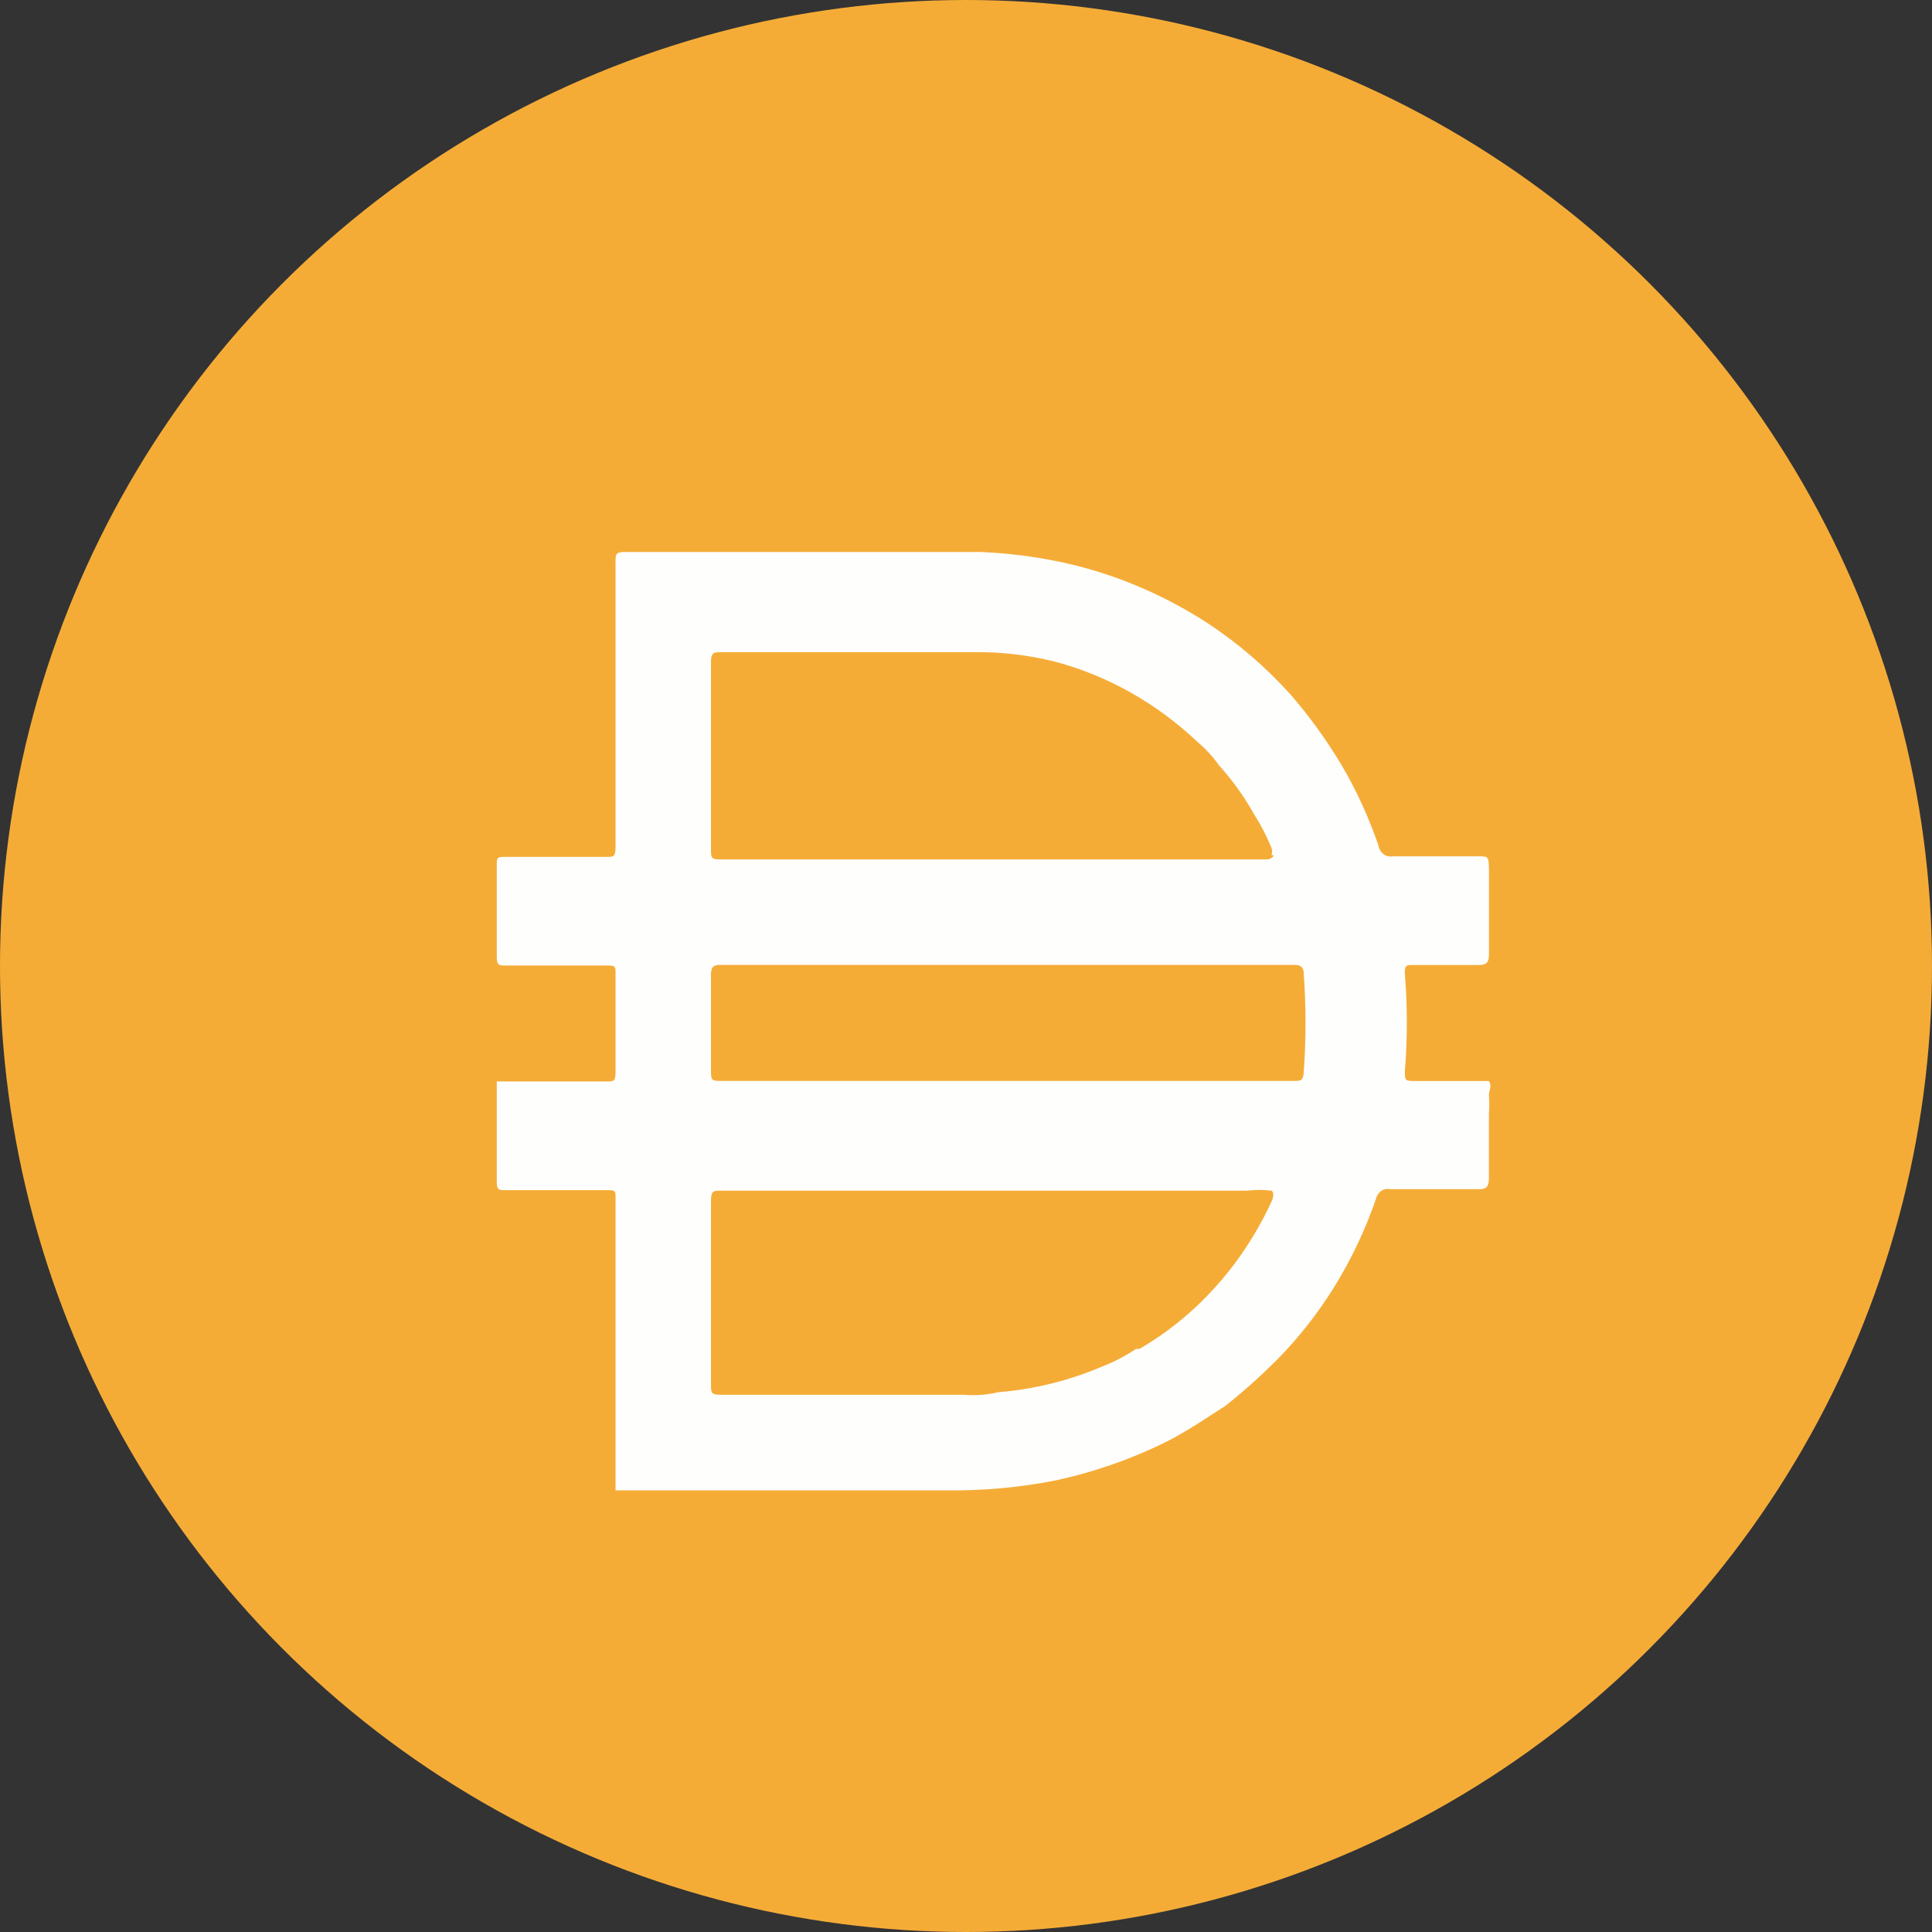 <svg width="35" height="35" viewBox="0 0 35 35" fill="none" xmlns="http://www.w3.org/2000/svg">
<rect x="0" y="0" width="35" height="35" fill="#333333" stroke="none"/>
<circle cx="17.5" cy="17.5" r="17.5" fill="#F5AC37"/>
<path d="M18.215 19.582H23.446C23.558 19.582 23.61 19.582 23.619 19.42C23.661 18.829 23.661 18.234 23.619 17.643C23.619 17.528 23.567 17.48 23.455 17.48H13.044C12.915 17.48 12.88 17.528 12.88 17.662V19.363C12.88 19.582 12.88 19.582 13.086 19.582H18.215ZM23.034 15.493C23.049 15.449 23.049 15.402 23.034 15.359C22.947 15.148 22.843 14.946 22.723 14.757C22.542 14.434 22.329 14.136 22.086 13.868C21.972 13.707 21.839 13.562 21.691 13.438C20.946 12.735 20.061 12.237 19.109 11.986C18.629 11.866 18.138 11.809 17.646 11.814H13.026C12.897 11.814 12.88 11.871 12.88 11.996V15.387C12.88 15.53 12.88 15.569 13.043 15.569H22.972C22.972 15.569 23.058 15.55 23.076 15.493H23.034H23.034ZM23.034 21.57C22.888 21.552 22.741 21.552 22.594 21.57H13.052C12.924 21.57 12.88 21.57 12.88 21.761V25.077C12.88 25.229 12.88 25.268 13.052 25.268H17.458C17.669 25.286 17.879 25.269 18.085 25.221C18.725 25.17 19.354 25.015 19.953 24.762C20.171 24.678 20.382 24.568 20.581 24.437H20.641C21.674 23.84 22.513 22.903 23.042 21.753C23.042 21.753 23.102 21.609 23.034 21.571V21.57ZM11.151 26.987V26.93V24.704V23.949V21.704C11.151 21.579 11.151 21.561 11.014 21.561H9.146C9.043 21.561 9 21.561 9 21.408V19.592H10.996C11.108 19.592 11.151 19.592 11.151 19.43V17.634C11.151 17.519 11.151 17.491 11.014 17.491H9.146C9.043 17.491 9 17.491 9 17.338V15.656C9 15.551 9 15.523 9.138 15.523H10.988C11.116 15.523 11.151 15.523 11.151 15.341V10.191C11.151 10.039 11.151 10 11.323 10H17.776C18.245 10.021 18.71 10.078 19.17 10.172C20.119 10.367 21.03 10.743 21.863 11.28C22.416 11.642 22.925 12.078 23.378 12.58C23.718 12.973 24.026 13.398 24.298 13.851C24.569 14.309 24.794 14.8 24.97 15.312C24.992 15.446 25.107 15.536 25.227 15.513H26.768C26.965 15.513 26.965 15.513 26.974 15.724V17.291C26.974 17.444 26.922 17.482 26.784 17.482H25.597C25.477 17.482 25.442 17.482 25.451 17.654C25.498 18.236 25.498 18.82 25.451 19.402C25.451 19.565 25.451 19.584 25.615 19.584H26.973C27.033 19.67 26.973 19.756 26.973 19.843C26.982 19.953 26.982 20.066 26.973 20.176V21.333C26.973 21.495 26.93 21.543 26.801 21.543H25.175C25.061 21.519 24.951 21.6 24.925 21.725C24.538 22.843 23.918 23.845 23.118 24.649C22.826 24.941 22.518 25.216 22.197 25.47C21.853 25.69 21.518 25.919 21.165 26.101C20.515 26.426 19.833 26.665 19.134 26.817C18.47 26.949 17.796 27.009 17.12 26.999H11.149V26.989L11.151 26.987Z" fill="#FEFEFD"/>
</svg>

